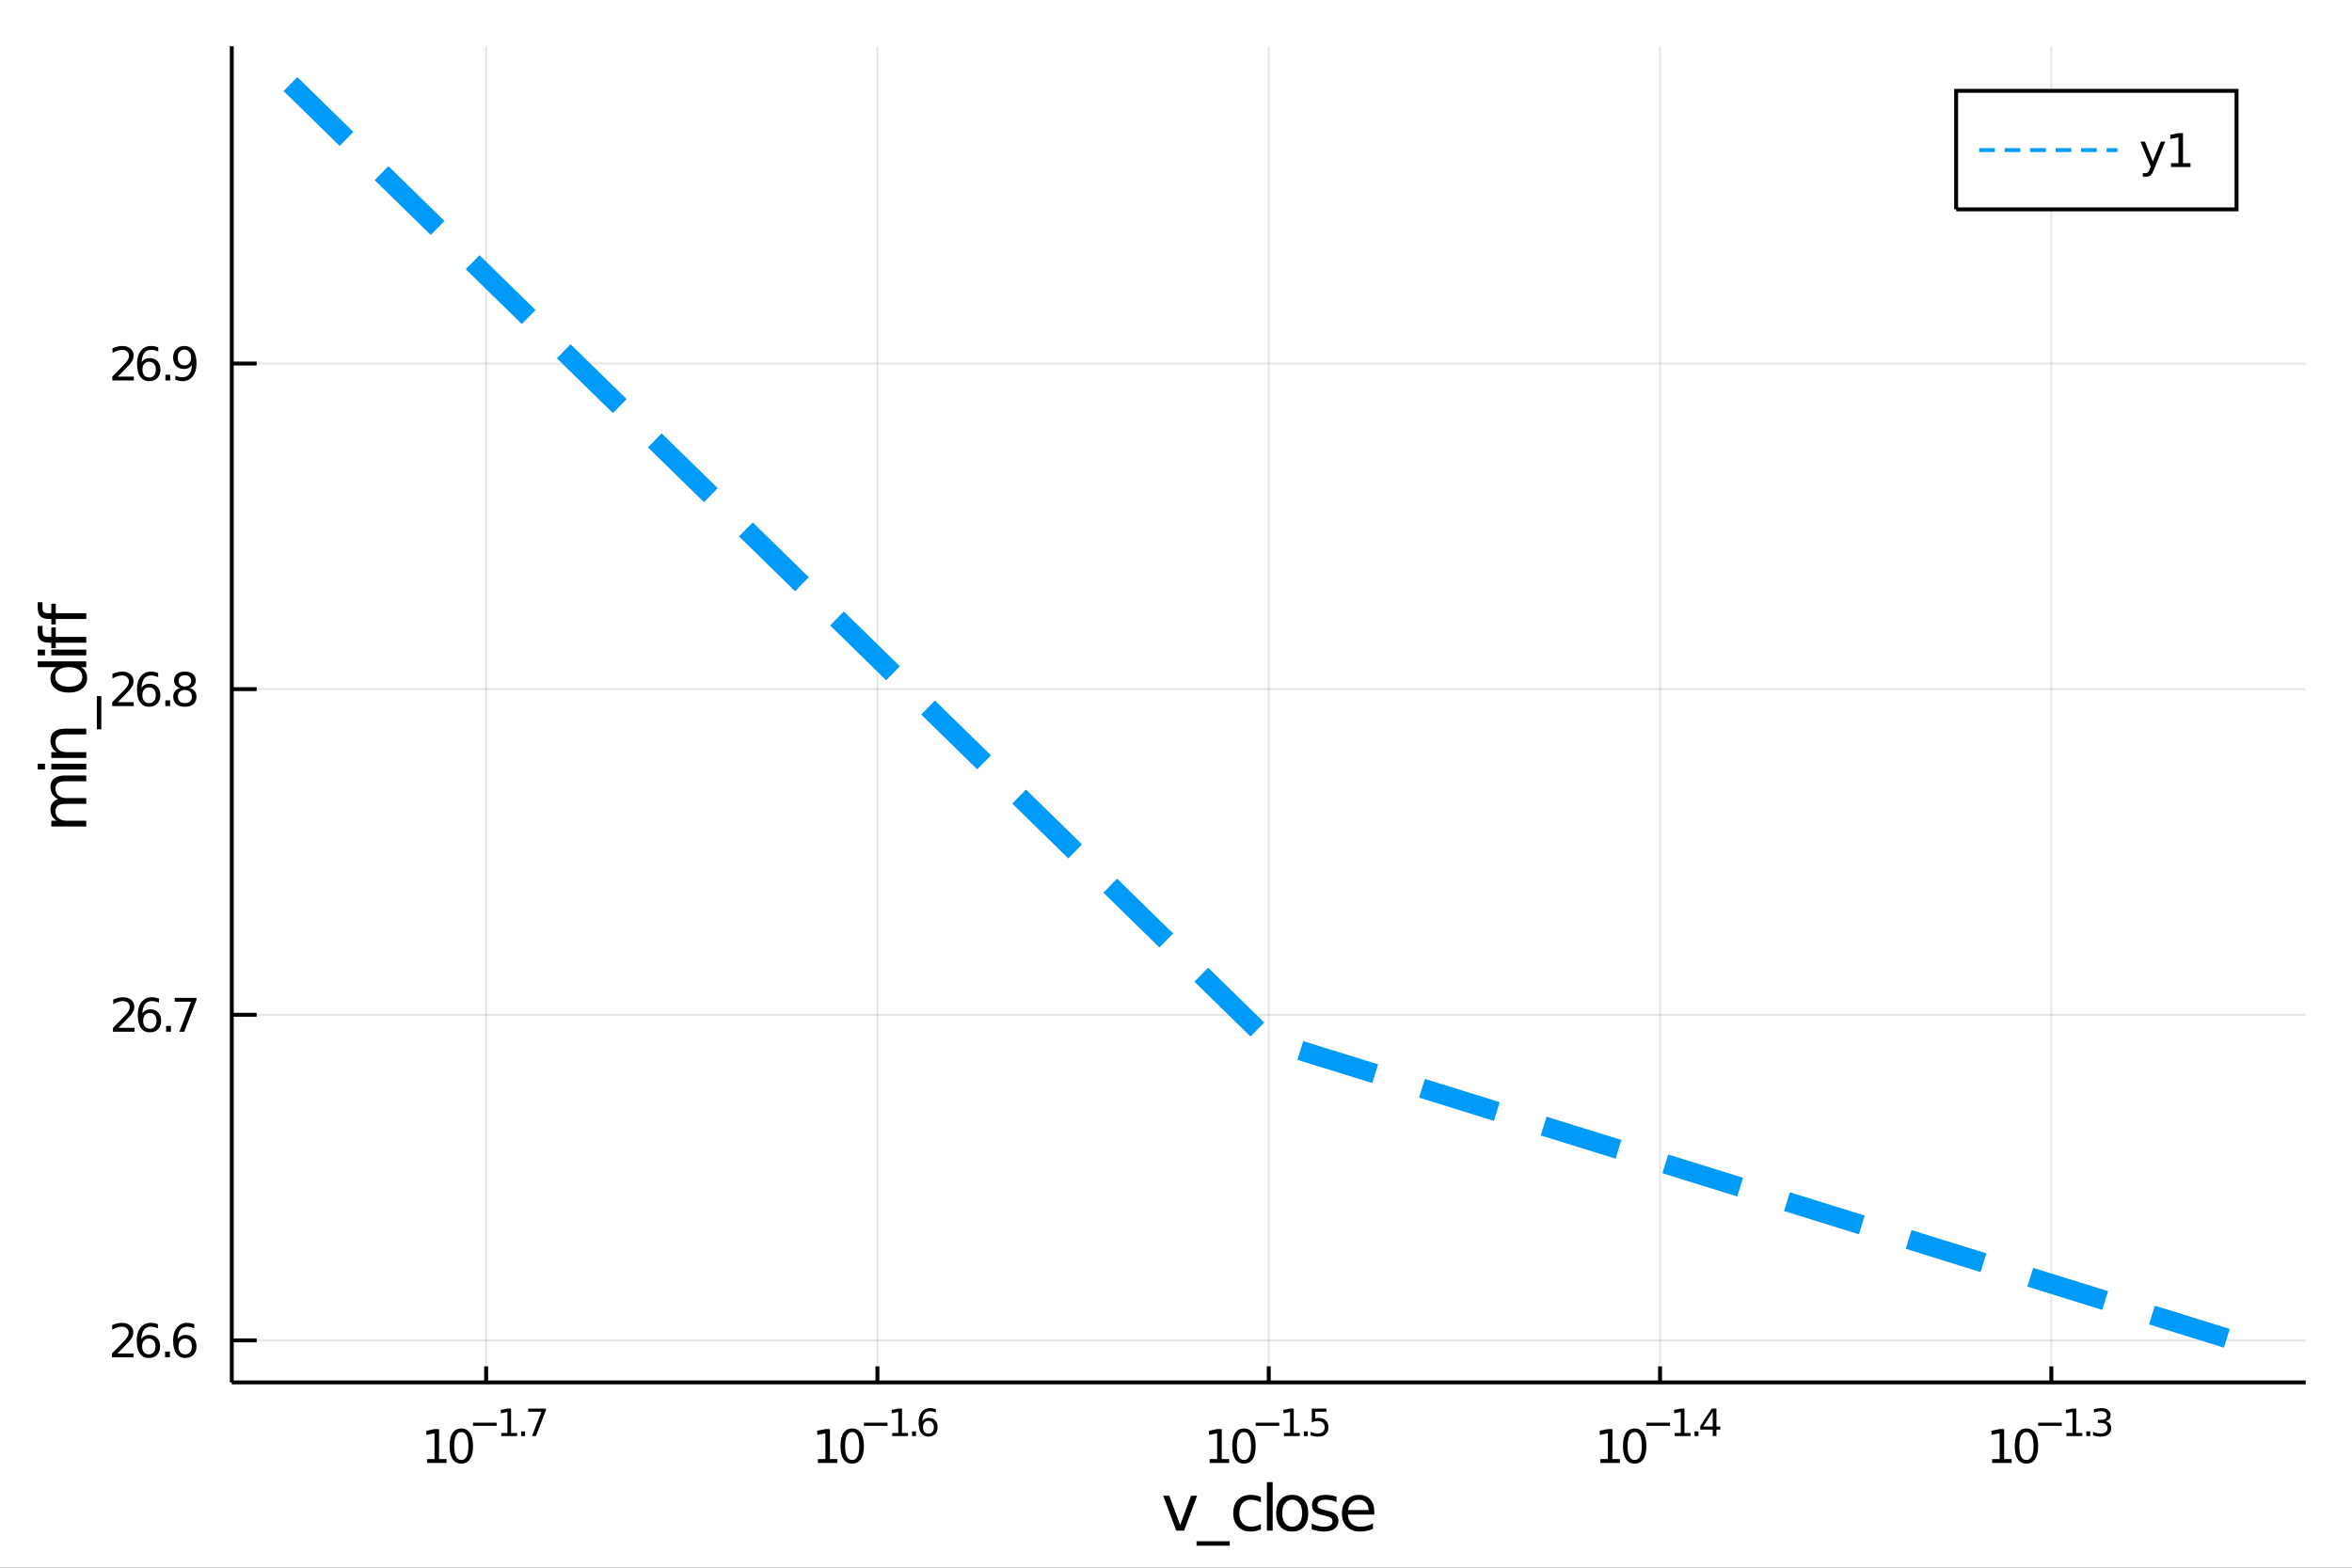 <?xml version="1.0" encoding="utf-8"?>
<svg xmlns="http://www.w3.org/2000/svg" xmlns:xlink="http://www.w3.org/1999/xlink" width="600" height="400" viewBox="0 0 2400 1600">
<rect x="0" y="0" width="2400" height="1600" fill="#333333" stroke="none"/>
<defs>
  <clipPath id="clip050">
    <rect x="0" y="0" width="2400" height="1600"/>
  </clipPath>
</defs>
<path clip-path="url(#clip050)" d="
M0 1600 L2400 1600 L2400 0 L0 0  Z
  " fill="#ffffff" fill-rule="evenodd" fill-opacity="1"/>
<defs>
  <clipPath id="clip051">
    <rect x="480" y="0" width="1681" height="1600"/>
  </clipPath>
</defs>
<path clip-path="url(#clip050)" d="
M236.51 1410.9 L2352.76 1410.9 L2352.76 47.244 L236.51 47.244  Z
  " fill="#ffffff" fill-rule="evenodd" fill-opacity="1"/>
<defs>
  <clipPath id="clip052">
    <rect x="236" y="47" width="2117" height="1365"/>
  </clipPath>
</defs>
<polyline clip-path="url(#clip052)" style="stroke:#000000; stroke-width:2; stroke-opacity:0.1; fill:none" points="
  496.049,1410.9 496.049,47.244 
  "/>
<polyline clip-path="url(#clip052)" style="stroke:#000000; stroke-width:2; stroke-opacity:0.1; fill:none" points="
  895.341,1410.9 895.341,47.244 
  "/>
<polyline clip-path="url(#clip052)" style="stroke:#000000; stroke-width:2; stroke-opacity:0.1; fill:none" points="
  1294.63,1410.9 1294.63,47.244 
  "/>
<polyline clip-path="url(#clip052)" style="stroke:#000000; stroke-width:2; stroke-opacity:0.1; fill:none" points="
  1693.92,1410.9 1693.92,47.244 
  "/>
<polyline clip-path="url(#clip052)" style="stroke:#000000; stroke-width:2; stroke-opacity:0.1; fill:none" points="
  2093.22,1410.9 2093.22,47.244 
  "/>
<polyline clip-path="url(#clip050)" style="stroke:#000000; stroke-width:4; stroke-opacity:1; fill:none" points="
  236.51,1410.9 2352.76,1410.9 
  "/>
<polyline clip-path="url(#clip050)" style="stroke:#000000; stroke-width:4; stroke-opacity:1; fill:none" points="
  496.049,1410.9 496.049,1394.53 
  "/>
<polyline clip-path="url(#clip050)" style="stroke:#000000; stroke-width:4; stroke-opacity:1; fill:none" points="
  895.341,1410.9 895.341,1394.53 
  "/>
<polyline clip-path="url(#clip050)" style="stroke:#000000; stroke-width:4; stroke-opacity:1; fill:none" points="
  1294.63,1410.9 1294.63,1394.53 
  "/>
<polyline clip-path="url(#clip050)" style="stroke:#000000; stroke-width:4; stroke-opacity:1; fill:none" points="
  1693.92,1410.9 1693.92,1394.53 
  "/>
<polyline clip-path="url(#clip050)" style="stroke:#000000; stroke-width:4; stroke-opacity:1; fill:none" points="
  2093.22,1410.9 2093.22,1394.53 
  "/>
<path clip-path="url(#clip050)" d="M 0 0 M435.741 1489.17 L443.38 1489.17 L443.38 1462.8 L435.07 1464.47 L435.07 1460.21 L443.334 1458.54 L448.01 1458.54 L448.01 1489.17 L455.649 1489.17 L455.649 1493.1 L435.741 1493.1 L435.741 1489.17 Z" fill="#000000" fill-rule="evenodd" fill-opacity="1" /><path clip-path="url(#clip050)" d="M 0 0 M470.718 1461.62 Q467.107 1461.62 465.278 1465.19 Q463.473 1468.73 463.473 1475.86 Q463.473 1482.97 465.278 1486.53 Q467.107 1490.07 470.718 1490.07 Q474.352 1490.07 476.158 1486.53 Q477.987 1482.97 477.987 1475.86 Q477.987 1468.73 476.158 1465.19 Q474.352 1461.62 470.718 1461.62 M470.718 1457.92 Q476.528 1457.92 479.584 1462.53 Q482.663 1467.11 482.663 1475.86 Q482.663 1484.59 479.584 1489.19 Q476.528 1493.78 470.718 1493.78 Q464.908 1493.78 461.829 1489.19 Q458.774 1484.59 458.774 1475.86 Q458.774 1467.11 461.829 1462.53 Q464.908 1457.92 470.718 1457.92 Z" fill="#000000" fill-rule="evenodd" fill-opacity="1" /><path clip-path="url(#clip050)" d="M 0 0 M482.663 1452.02 L506.774 1452.02 L506.774 1455.22 L482.663 1455.22 L482.663 1452.02 Z" fill="#000000" fill-rule="evenodd" fill-opacity="1" /><path clip-path="url(#clip050)" d="M 0 0 M511.551 1462.5 L517.758 1462.5 L517.758 1441.07 L511.006 1442.43 L511.006 1438.97 L517.72 1437.61 L521.519 1437.61 L521.519 1462.5 L527.726 1462.5 L527.726 1465.69 L511.551 1465.69 L511.551 1462.5 Z" fill="#000000" fill-rule="evenodd" fill-opacity="1" /><path clip-path="url(#clip050)" d="M 0 0 M531.845 1460.92 L535.813 1460.92 L535.813 1465.69 L531.845 1465.69 L531.845 1460.92 Z" fill="#000000" fill-rule="evenodd" fill-opacity="1" /><path clip-path="url(#clip050)" d="M 0 0 M538.973 1437.61 L557.028 1437.61 L557.028 1439.23 L546.835 1465.69 L542.866 1465.69 L552.458 1440.81 L538.973 1440.81 L538.973 1437.61 Z" fill="#000000" fill-rule="evenodd" fill-opacity="1" /><path clip-path="url(#clip050)" d="M 0 0 M834.601 1489.17 L842.239 1489.17 L842.239 1462.8 L833.929 1464.47 L833.929 1460.21 L842.193 1458.54 L846.869 1458.54 L846.869 1489.17 L854.508 1489.17 L854.508 1493.1 L834.601 1493.1 L834.601 1489.17 Z" fill="#000000" fill-rule="evenodd" fill-opacity="1" /><path clip-path="url(#clip050)" d="M 0 0 M869.577 1461.62 Q865.966 1461.62 864.138 1465.19 Q862.332 1468.73 862.332 1475.86 Q862.332 1482.97 864.138 1486.53 Q865.966 1490.07 869.577 1490.07 Q873.212 1490.07 875.017 1486.53 Q876.846 1482.97 876.846 1475.86 Q876.846 1468.73 875.017 1465.19 Q873.212 1461.62 869.577 1461.62 M869.577 1457.92 Q875.387 1457.92 878.443 1462.53 Q881.522 1467.11 881.522 1475.86 Q881.522 1484.59 878.443 1489.19 Q875.387 1493.78 869.577 1493.78 Q863.767 1493.78 860.688 1489.19 Q857.633 1484.59 857.633 1475.86 Q857.633 1467.11 860.688 1462.53 Q863.767 1457.92 869.577 1457.92 Z" fill="#000000" fill-rule="evenodd" fill-opacity="1" /><path clip-path="url(#clip050)" d="M 0 0 M881.522 1452.02 L905.633 1452.02 L905.633 1455.22 L881.522 1455.22 L881.522 1452.02 Z" fill="#000000" fill-rule="evenodd" fill-opacity="1" /><path clip-path="url(#clip050)" d="M 0 0 M910.41 1462.5 L916.617 1462.5 L916.617 1441.07 L909.865 1442.43 L909.865 1438.97 L916.579 1437.61 L920.379 1437.61 L920.379 1462.5 L926.585 1462.5 L926.585 1465.69 L910.41 1465.69 L910.41 1462.5 Z" fill="#000000" fill-rule="evenodd" fill-opacity="1" /><path clip-path="url(#clip050)" d="M 0 0 M930.704 1460.92 L934.672 1460.92 L934.672 1465.69 L930.704 1465.69 L930.704 1460.92 Z" fill="#000000" fill-rule="evenodd" fill-opacity="1" /><path clip-path="url(#clip050)" d="M 0 0 M947.387 1450.14 Q944.829 1450.14 943.324 1451.89 Q941.838 1453.64 941.838 1456.68 Q941.838 1459.71 943.324 1461.48 Q944.829 1463.23 947.387 1463.23 Q949.944 1463.23 951.43 1461.48 Q952.935 1459.71 952.935 1456.68 Q952.935 1453.64 951.43 1451.89 Q949.944 1450.14 947.387 1450.14 M954.928 1438.23 L954.928 1441.69 Q953.499 1441.02 952.032 1440.66 Q950.584 1440.3 949.154 1440.3 Q945.393 1440.3 943.399 1442.84 Q941.424 1445.38 941.142 1450.52 Q942.252 1448.88 943.926 1448.01 Q945.6 1447.13 947.612 1447.13 Q951.844 1447.13 954.289 1449.71 Q956.753 1452.26 956.753 1456.68 Q956.753 1461.01 954.195 1463.62 Q951.637 1466.24 947.387 1466.24 Q942.515 1466.24 939.939 1462.51 Q937.362 1458.77 937.362 1451.68 Q937.362 1445.02 940.522 1441.07 Q943.681 1437.11 949.004 1437.11 Q950.433 1437.11 951.882 1437.39 Q953.349 1437.67 954.928 1438.23 Z" fill="#000000" fill-rule="evenodd" fill-opacity="1" /><path clip-path="url(#clip050)" d="M 0 0 M1234.36 1489.17 L1242 1489.17 L1242 1462.8 L1233.69 1464.47 L1233.69 1460.21 L1241.96 1458.54 L1246.63 1458.54 L1246.63 1489.17 L1254.27 1489.17 L1254.27 1493.1 L1234.36 1493.1 L1234.36 1489.17 Z" fill="#000000" fill-rule="evenodd" fill-opacity="1" /><path clip-path="url(#clip050)" d="M 0 0 M1269.34 1461.62 Q1265.73 1461.62 1263.9 1465.19 Q1262.09 1468.73 1262.09 1475.86 Q1262.09 1482.97 1263.9 1486.53 Q1265.73 1490.07 1269.34 1490.07 Q1272.97 1490.07 1274.78 1486.53 Q1276.61 1482.97 1276.61 1475.86 Q1276.61 1468.73 1274.78 1465.19 Q1272.97 1461.62 1269.34 1461.62 M1269.34 1457.92 Q1275.15 1457.92 1278.2 1462.53 Q1281.28 1467.11 1281.28 1475.86 Q1281.28 1484.59 1278.2 1489.19 Q1275.15 1493.78 1269.34 1493.78 Q1263.53 1493.78 1260.45 1489.19 Q1257.39 1484.59 1257.39 1475.86 Q1257.39 1467.11 1260.45 1462.53 Q1263.53 1457.92 1269.34 1457.92 Z" fill="#000000" fill-rule="evenodd" fill-opacity="1" /><path clip-path="url(#clip050)" d="M 0 0 M1281.28 1452.02 L1305.4 1452.02 L1305.4 1455.22 L1281.28 1455.22 L1281.28 1452.02 Z" fill="#000000" fill-rule="evenodd" fill-opacity="1" /><path clip-path="url(#clip050)" d="M 0 0 M1310.17 1462.5 L1316.38 1462.5 L1316.38 1441.07 L1309.63 1442.43 L1309.63 1438.97 L1316.34 1437.61 L1320.14 1437.61 L1320.14 1462.5 L1326.35 1462.5 L1326.35 1465.69 L1310.17 1465.69 L1310.17 1462.5 Z" fill="#000000" fill-rule="evenodd" fill-opacity="1" /><path clip-path="url(#clip050)" d="M 0 0 M1330.47 1460.92 L1334.43 1460.92 L1334.43 1465.69 L1330.47 1465.69 L1330.47 1460.92 Z" fill="#000000" fill-rule="evenodd" fill-opacity="1" /><path clip-path="url(#clip050)" d="M 0 0 M1338.59 1437.61 L1353.51 1437.61 L1353.51 1440.81 L1342.07 1440.81 L1342.07 1447.69 Q1342.9 1447.41 1343.73 1447.28 Q1344.55 1447.13 1345.38 1447.13 Q1350.08 1447.13 1352.83 1449.71 Q1355.57 1452.28 1355.57 1456.68 Q1355.57 1461.22 1352.75 1463.74 Q1349.93 1466.24 1344.8 1466.24 Q1343.03 1466.24 1341.19 1465.94 Q1339.36 1465.64 1337.41 1465.04 L1337.41 1461.22 Q1339.1 1462.14 1340.9 1462.59 Q1342.71 1463.04 1344.72 1463.04 Q1347.98 1463.04 1349.88 1461.33 Q1351.78 1459.62 1351.78 1456.68 Q1351.78 1453.75 1349.88 1452.04 Q1347.98 1450.33 1344.72 1450.33 Q1343.2 1450.33 1341.68 1450.67 Q1340.17 1451 1338.59 1451.72 L1338.59 1437.61 Z" fill="#000000" fill-rule="evenodd" fill-opacity="1" /><path clip-path="url(#clip050)" d="M 0 0 M1633.05 1489.17 L1640.69 1489.17 L1640.69 1462.8 L1632.38 1464.47 L1632.38 1460.21 L1640.65 1458.54 L1645.32 1458.54 L1645.32 1489.17 L1652.96 1489.17 L1652.96 1493.1 L1633.05 1493.1 L1633.05 1489.17 Z" fill="#000000" fill-rule="evenodd" fill-opacity="1" /><path clip-path="url(#clip050)" d="M 0 0 M1668.03 1461.62 Q1664.42 1461.62 1662.59 1465.19 Q1660.78 1468.73 1660.78 1475.86 Q1660.78 1482.97 1662.59 1486.53 Q1664.42 1490.07 1668.03 1490.07 Q1671.66 1490.07 1673.47 1486.53 Q1675.3 1482.97 1675.3 1475.86 Q1675.3 1468.73 1673.47 1465.19 Q1671.66 1461.62 1668.03 1461.62 M1668.03 1457.92 Q1673.84 1457.92 1676.89 1462.53 Q1679.97 1467.11 1679.97 1475.86 Q1679.97 1484.59 1676.89 1489.19 Q1673.84 1493.78 1668.03 1493.78 Q1662.22 1493.78 1659.14 1489.19 Q1656.08 1484.59 1656.08 1475.86 Q1656.08 1467.11 1659.14 1462.53 Q1662.22 1457.92 1668.03 1457.92 Z" fill="#000000" fill-rule="evenodd" fill-opacity="1" /><path clip-path="url(#clip050)" d="M 0 0 M1679.97 1452.02 L1704.09 1452.02 L1704.09 1455.22 L1679.97 1455.22 L1679.97 1452.02 Z" fill="#000000" fill-rule="evenodd" fill-opacity="1" /><path clip-path="url(#clip050)" d="M 0 0 M1708.86 1462.5 L1715.07 1462.5 L1715.07 1441.07 L1708.32 1442.43 L1708.32 1438.97 L1715.03 1437.61 L1718.83 1437.61 L1718.83 1462.5 L1725.04 1462.5 L1725.04 1465.69 L1708.86 1465.69 L1708.86 1462.5 Z" fill="#000000" fill-rule="evenodd" fill-opacity="1" /><path clip-path="url(#clip050)" d="M 0 0 M1729.16 1460.92 L1733.12 1460.92 L1733.12 1465.69 L1729.16 1465.69 L1729.16 1460.92 Z" fill="#000000" fill-rule="evenodd" fill-opacity="1" /><path clip-path="url(#clip050)" d="M 0 0 M1747.68 1440.92 L1738.09 1455.91 L1747.68 1455.91 L1747.68 1440.92 M1746.68 1437.61 L1751.46 1437.61 L1751.46 1455.91 L1755.47 1455.91 L1755.47 1459.07 L1751.46 1459.07 L1751.46 1465.69 L1747.68 1465.69 L1747.68 1459.07 L1735.01 1459.07 L1735.01 1455.41 L1746.68 1437.61 Z" fill="#000000" fill-rule="evenodd" fill-opacity="1" /><path clip-path="url(#clip050)" d="M 0 0 M2032.8 1489.17 L2040.44 1489.17 L2040.44 1462.8 L2032.13 1464.47 L2032.13 1460.21 L2040.4 1458.54 L2045.07 1458.54 L2045.07 1489.17 L2052.71 1489.17 L2052.71 1493.1 L2032.8 1493.1 L2032.8 1489.17 Z" fill="#000000" fill-rule="evenodd" fill-opacity="1" /><path clip-path="url(#clip050)" d="M 0 0 M2067.78 1461.62 Q2064.17 1461.62 2062.34 1465.19 Q2060.54 1468.73 2060.54 1475.86 Q2060.54 1482.97 2062.34 1486.53 Q2064.17 1490.07 2067.78 1490.07 Q2071.42 1490.07 2073.22 1486.53 Q2075.05 1482.97 2075.05 1475.86 Q2075.05 1468.73 2073.22 1465.19 Q2071.42 1461.62 2067.78 1461.62 M2067.78 1457.92 Q2073.59 1457.92 2076.65 1462.53 Q2079.73 1467.11 2079.73 1475.86 Q2079.73 1484.59 2076.65 1489.19 Q2073.59 1493.78 2067.78 1493.78 Q2061.97 1493.78 2058.89 1489.19 Q2055.84 1484.59 2055.84 1475.86 Q2055.84 1467.11 2058.89 1462.53 Q2061.97 1457.92 2067.78 1457.92 Z" fill="#000000" fill-rule="evenodd" fill-opacity="1" /><path clip-path="url(#clip050)" d="M 0 0 M2079.73 1452.02 L2103.84 1452.02 L2103.84 1455.22 L2079.73 1455.22 L2079.73 1452.02 Z" fill="#000000" fill-rule="evenodd" fill-opacity="1" /><path clip-path="url(#clip050)" d="M 0 0 M2108.61 1462.5 L2114.82 1462.5 L2114.82 1441.07 L2108.07 1442.43 L2108.07 1438.97 L2114.78 1437.61 L2118.58 1437.61 L2118.58 1462.5 L2124.79 1462.5 L2124.79 1465.69 L2108.61 1465.69 L2108.61 1462.5 Z" fill="#000000" fill-rule="evenodd" fill-opacity="1" /><path clip-path="url(#clip050)" d="M 0 0 M2128.91 1460.92 L2132.88 1460.92 L2132.88 1465.69 L2128.91 1465.69 L2128.91 1460.92 Z" fill="#000000" fill-rule="evenodd" fill-opacity="1" /><path clip-path="url(#clip050)" d="M 0 0 M2148.51 1450.55 Q2151.23 1451.14 2152.76 1452.98 Q2154.3 1454.82 2154.3 1457.53 Q2154.3 1461.69 2151.44 1463.96 Q2148.58 1466.24 2143.32 1466.24 Q2141.55 1466.24 2139.67 1465.88 Q2137.8 1465.54 2135.81 1464.85 L2135.81 1461.18 Q2137.39 1462.1 2139.27 1462.57 Q2141.15 1463.04 2143.2 1463.04 Q2146.78 1463.04 2148.64 1461.63 Q2150.52 1460.22 2150.52 1457.53 Q2150.52 1455.05 2148.77 1453.66 Q2147.04 1452.25 2143.94 1452.25 L2140.66 1452.25 L2140.66 1449.12 L2144.09 1449.12 Q2146.89 1449.12 2148.37 1448.01 Q2149.86 1446.89 2149.86 1444.78 Q2149.86 1442.62 2148.32 1441.47 Q2146.79 1440.3 2143.94 1440.3 Q2142.37 1440.3 2140.59 1440.64 Q2138.8 1440.98 2136.66 1441.69 L2136.66 1438.31 Q2138.82 1437.71 2140.7 1437.41 Q2142.6 1437.11 2144.27 1437.11 Q2148.6 1437.11 2151.12 1439.08 Q2153.64 1441.04 2153.64 1444.38 Q2153.64 1446.72 2152.31 1448.33 Q2150.97 1449.93 2148.51 1450.55 Z" fill="#000000" fill-rule="evenodd" fill-opacity="1" /><path clip-path="url(#clip050)" d="M 0 0 M1186.91 1526.54 L1193.12 1526.54 L1204.26 1556.46 L1215.4 1526.54 L1221.6 1526.54 L1208.23 1562.19 L1200.28 1562.19 L1186.91 1526.54 Z" fill="#000000" fill-rule="evenodd" fill-opacity="1" /><path clip-path="url(#clip050)" d="M 0 0 M1254.83 1573.01 L1254.83 1577.56 L1220.97 1577.56 L1220.97 1573.01 L1254.83 1573.01 Z" fill="#000000" fill-rule="evenodd" fill-opacity="1" /><path clip-path="url(#clip050)" d="M 0 0 M1286.63 1527.91 L1286.63 1533.38 Q1284.15 1532.01 1281.63 1531.34 Q1279.15 1530.64 1276.6 1530.64 Q1270.9 1530.64 1267.75 1534.27 Q1264.6 1537.87 1264.6 1544.39 Q1264.6 1550.92 1267.75 1554.55 Q1270.9 1558.14 1276.6 1558.14 Q1279.15 1558.14 1281.63 1557.47 Q1284.15 1556.77 1286.63 1555.41 L1286.63 1560.82 Q1284.18 1561.96 1281.54 1562.54 Q1278.93 1563.11 1275.97 1563.11 Q1267.91 1563.11 1263.17 1558.05 Q1258.43 1552.99 1258.43 1544.39 Q1258.43 1535.67 1263.2 1530.68 Q1268.01 1525.68 1276.35 1525.68 Q1279.05 1525.68 1281.63 1526.25 Q1284.21 1526.79 1286.63 1527.91 Z" fill="#000000" fill-rule="evenodd" fill-opacity="1" /><path clip-path="url(#clip050)" d="M 0 0 M1292.77 1512.66 L1298.63 1512.66 L1298.63 1562.19 L1292.77 1562.19 L1292.77 1512.66 Z" fill="#000000" fill-rule="evenodd" fill-opacity="1" /><path clip-path="url(#clip050)" d="M 0 0 M1318.58 1530.64 Q1313.87 1530.64 1311.14 1534.34 Q1308.4 1538 1308.4 1544.39 Q1308.4 1550.79 1311.1 1554.48 Q1313.84 1558.14 1318.58 1558.14 Q1323.26 1558.14 1326 1554.45 Q1328.74 1550.76 1328.74 1544.39 Q1328.74 1538.06 1326 1534.37 Q1323.26 1530.64 1318.58 1530.64 M1318.58 1525.68 Q1326.22 1525.68 1330.58 1530.64 Q1334.94 1535.61 1334.94 1544.39 Q1334.94 1553.15 1330.58 1558.14 Q1326.22 1563.11 1318.58 1563.11 Q1310.91 1563.11 1306.55 1558.14 Q1302.22 1553.15 1302.22 1544.39 Q1302.22 1535.61 1306.55 1530.64 Q1310.91 1525.68 1318.58 1525.68 Z" fill="#000000" fill-rule="evenodd" fill-opacity="1" /><path clip-path="url(#clip050)" d="M 0 0 M1363.81 1527.59 L1363.81 1533.13 Q1361.33 1531.85 1358.66 1531.22 Q1355.98 1530.58 1353.12 1530.58 Q1348.76 1530.58 1346.56 1531.92 Q1344.4 1533.25 1344.4 1535.93 Q1344.4 1537.96 1345.96 1539.14 Q1347.52 1540.29 1352.23 1541.34 L1354.23 1541.78 Q1360.47 1543.12 1363.08 1545.57 Q1365.72 1547.99 1365.72 1552.35 Q1365.72 1557.32 1361.78 1560.21 Q1357.86 1563.11 1350.99 1563.11 Q1348.12 1563.11 1345 1562.54 Q1341.91 1561.99 1338.48 1560.88 L1338.48 1554.83 Q1341.72 1556.52 1344.87 1557.38 Q1348.03 1558.21 1351.11 1558.21 Q1355.25 1558.21 1357.48 1556.81 Q1359.71 1555.37 1359.71 1552.8 Q1359.71 1550.41 1358.08 1549.14 Q1356.49 1547.86 1351.05 1546.68 L1349.01 1546.21 Q1343.57 1545.06 1341.15 1542.71 Q1338.73 1540.32 1338.73 1536.18 Q1338.73 1531.15 1342.3 1528.42 Q1345.86 1525.68 1352.42 1525.68 Q1355.66 1525.68 1358.53 1526.16 Q1361.39 1526.63 1363.81 1527.59 Z" fill="#000000" fill-rule="evenodd" fill-opacity="1" /><path clip-path="url(#clip050)" d="M 0 0 M1402.36 1542.9 L1402.36 1545.76 L1375.43 1545.76 Q1375.81 1551.81 1379.06 1554.99 Q1382.34 1558.14 1388.16 1558.14 Q1391.53 1558.14 1394.69 1557.32 Q1397.87 1556.49 1400.99 1554.83 L1400.99 1560.37 Q1397.84 1561.71 1394.53 1562.41 Q1391.22 1563.11 1387.81 1563.11 Q1379.28 1563.11 1374.28 1558.14 Q1369.32 1553.18 1369.32 1544.71 Q1369.32 1535.96 1374.03 1530.83 Q1378.77 1525.68 1386.79 1525.68 Q1393.99 1525.68 1398.16 1530.33 Q1402.36 1534.94 1402.36 1542.9 M1396.5 1541.18 Q1396.44 1536.37 1393.79 1533.51 Q1391.18 1530.64 1386.86 1530.64 Q1381.95 1530.64 1378.99 1533.41 Q1376.07 1536.18 1375.62 1541.21 L1396.5 1541.18 Z" fill="#000000" fill-rule="evenodd" fill-opacity="1" /><polyline clip-path="url(#clip052)" style="stroke:#000000; stroke-width:2; stroke-opacity:0.1; fill:none" points="
  236.51,1368.01 2352.76,1368.01 
  "/>
<polyline clip-path="url(#clip052)" style="stroke:#000000; stroke-width:2; stroke-opacity:0.1; fill:none" points="
  236.51,1035.69 2352.76,1035.69 
  "/>
<polyline clip-path="url(#clip052)" style="stroke:#000000; stroke-width:2; stroke-opacity:0.1; fill:none" points="
  236.51,703.358 2352.76,703.358 
  "/>
<polyline clip-path="url(#clip052)" style="stroke:#000000; stroke-width:2; stroke-opacity:0.1; fill:none" points="
  236.51,371.031 2352.76,371.031 
  "/>
<polyline clip-path="url(#clip050)" style="stroke:#000000; stroke-width:4; stroke-opacity:1; fill:none" points="
  236.51,1410.9 236.51,47.244 
  "/>
<polyline clip-path="url(#clip050)" style="stroke:#000000; stroke-width:4; stroke-opacity:1; fill:none" points="
  236.51,1368.01 261.905,1368.01 
  "/>
<polyline clip-path="url(#clip050)" style="stroke:#000000; stroke-width:4; stroke-opacity:1; fill:none" points="
  236.51,1035.69 261.905,1035.69 
  "/>
<polyline clip-path="url(#clip050)" style="stroke:#000000; stroke-width:4; stroke-opacity:1; fill:none" points="
  236.51,703.358 261.905,703.358 
  "/>
<polyline clip-path="url(#clip050)" style="stroke:#000000; stroke-width:4; stroke-opacity:1; fill:none" points="
  236.51,371.031 261.905,371.031 
  "/>
<path clip-path="url(#clip050)" d="M 0 0 M119.885 1381.36 L136.204 1381.36 L136.204 1385.29 L114.26 1385.29 L114.26 1381.36 Q116.922 1378.6 121.505 1373.97 Q126.112 1369.32 127.292 1367.98 Q129.538 1365.45 130.417 1363.72 Q131.32 1361.96 131.32 1360.27 Q131.32 1357.52 129.376 1355.78 Q127.455 1354.04 124.353 1354.04 Q122.154 1354.04 119.7 1354.81 Q117.269 1355.57 114.492 1357.12 L114.492 1352.4 Q117.316 1351.27 119.769 1350.69 Q122.223 1350.11 124.26 1350.11 Q129.63 1350.11 132.825 1352.79 Q136.019 1355.48 136.019 1359.97 Q136.019 1362.1 135.209 1364.02 Q134.422 1365.92 132.316 1368.51 Q131.737 1369.18 128.635 1372.4 Q125.533 1375.59 119.885 1381.36 Z" fill="#000000" fill-rule="evenodd" fill-opacity="1" /><path clip-path="url(#clip050)" d="M 0 0 M151.853 1366.15 Q148.704 1366.15 146.853 1368.3 Q145.024 1370.45 145.024 1374.2 Q145.024 1377.93 146.853 1380.11 Q148.704 1382.26 151.853 1382.26 Q155.001 1382.26 156.829 1380.11 Q158.681 1377.93 158.681 1374.2 Q158.681 1370.45 156.829 1368.3 Q155.001 1366.15 151.853 1366.15 M161.135 1351.5 L161.135 1355.76 Q159.376 1354.92 157.57 1354.48 Q155.788 1354.04 154.028 1354.04 Q149.399 1354.04 146.945 1357.17 Q144.515 1360.29 144.167 1366.61 Q145.533 1364.6 147.593 1363.53 Q149.653 1362.45 152.13 1362.45 Q157.339 1362.45 160.348 1365.62 Q163.38 1368.77 163.38 1374.2 Q163.38 1379.53 160.232 1382.75 Q157.084 1385.96 151.853 1385.96 Q145.857 1385.96 142.686 1381.38 Q139.515 1376.77 139.515 1368.05 Q139.515 1359.85 143.404 1354.99 Q147.292 1350.11 153.843 1350.11 Q155.603 1350.11 157.385 1350.45 Q159.19 1350.8 161.135 1351.5 Z" fill="#000000" fill-rule="evenodd" fill-opacity="1" /><path clip-path="url(#clip050)" d="M 0 0 M168.45 1379.41 L173.334 1379.41 L173.334 1385.29 L168.45 1385.29 L168.45 1379.41 Z" fill="#000000" fill-rule="evenodd" fill-opacity="1" /><path clip-path="url(#clip050)" d="M 0 0 M188.982 1366.15 Q185.834 1366.15 183.982 1368.3 Q182.153 1370.45 182.153 1374.2 Q182.153 1377.93 183.982 1380.11 Q185.834 1382.26 188.982 1382.26 Q192.13 1382.26 193.959 1380.11 Q195.811 1377.93 195.811 1374.2 Q195.811 1370.45 193.959 1368.3 Q192.13 1366.15 188.982 1366.15 M198.264 1351.5 L198.264 1355.76 Q196.505 1354.92 194.7 1354.48 Q192.917 1354.04 191.158 1354.04 Q186.528 1354.04 184.075 1357.17 Q181.644 1360.29 181.297 1366.61 Q182.663 1364.6 184.723 1363.53 Q186.783 1362.45 189.26 1362.45 Q194.468 1362.45 197.477 1365.62 Q200.51 1368.77 200.51 1374.2 Q200.51 1379.53 197.362 1382.75 Q194.213 1385.96 188.982 1385.96 Q182.987 1385.96 179.815 1381.38 Q176.644 1376.77 176.644 1368.05 Q176.644 1359.85 180.533 1354.99 Q184.422 1350.11 190.973 1350.11 Q192.732 1350.11 194.514 1350.45 Q196.32 1350.8 198.264 1351.5 Z" fill="#000000" fill-rule="evenodd" fill-opacity="1" /><path clip-path="url(#clip050)" d="M 0 0 M120.95 1049.03 L137.269 1049.03 L137.269 1052.97 L115.325 1052.97 L115.325 1049.03 Q117.987 1046.28 122.57 1041.65 Q127.177 1036.99 128.357 1035.65 Q130.603 1033.13 131.482 1031.39 Q132.385 1029.63 132.385 1027.94 Q132.385 1025.19 130.441 1023.45 Q128.519 1021.72 125.418 1021.72 Q123.218 1021.72 120.765 1022.48 Q118.334 1023.24 115.556 1024.79 L115.556 1020.07 Q118.381 1018.94 120.834 1018.36 Q123.288 1017.78 125.325 1017.78 Q130.695 1017.78 133.89 1020.47 Q137.084 1023.15 137.084 1027.64 Q137.084 1029.77 136.274 1031.69 Q135.487 1033.59 133.38 1036.18 Q132.802 1036.85 129.7 1040.07 Q126.598 1043.27 120.95 1049.03 Z" fill="#000000" fill-rule="evenodd" fill-opacity="1" /><path clip-path="url(#clip050)" d="M 0 0 M152.917 1033.82 Q149.769 1033.82 147.917 1035.97 Q146.089 1038.13 146.089 1041.88 Q146.089 1045.6 147.917 1047.78 Q149.769 1049.93 152.917 1049.93 Q156.065 1049.93 157.894 1047.78 Q159.746 1045.6 159.746 1041.88 Q159.746 1038.13 157.894 1035.97 Q156.065 1033.82 152.917 1033.82 M162.2 1019.17 L162.2 1023.43 Q160.44 1022.6 158.635 1022.16 Q156.853 1021.72 155.093 1021.72 Q150.464 1021.72 148.01 1024.84 Q145.579 1027.97 145.232 1034.29 Q146.598 1032.27 148.658 1031.21 Q150.718 1030.12 153.195 1030.12 Q158.403 1030.12 161.413 1033.29 Q164.445 1036.44 164.445 1041.88 Q164.445 1047.2 161.297 1050.42 Q158.149 1053.64 152.917 1053.64 Q146.922 1053.64 143.751 1049.05 Q140.579 1044.45 140.579 1035.72 Q140.579 1027.53 144.468 1022.66 Q148.357 1017.78 154.908 1017.78 Q156.667 1017.78 158.45 1018.13 Q160.255 1018.47 162.2 1019.17 Z" fill="#000000" fill-rule="evenodd" fill-opacity="1" /><path clip-path="url(#clip050)" d="M 0 0 M169.514 1047.09 L174.399 1047.09 L174.399 1052.97 L169.514 1052.97 L169.514 1047.09 Z" fill="#000000" fill-rule="evenodd" fill-opacity="1" /><path clip-path="url(#clip050)" d="M 0 0 M178.288 1018.41 L200.51 1018.41 L200.51 1020.4 L187.963 1052.97 L183.079 1052.97 L194.885 1022.34 L178.288 1022.34 L178.288 1018.41 Z" fill="#000000" fill-rule="evenodd" fill-opacity="1" /><path clip-path="url(#clip050)" d="M 0 0 M120.14 716.703 L136.459 716.703 L136.459 720.638 L114.515 720.638 L114.515 716.703 Q117.177 713.949 121.76 709.319 Q126.367 704.666 127.547 703.324 Q129.792 700.8 130.672 699.064 Q131.575 697.305 131.575 695.615 Q131.575 692.861 129.63 691.125 Q127.709 689.388 124.607 689.388 Q122.408 689.388 119.955 690.152 Q117.524 690.916 114.746 692.467 L114.746 687.745 Q117.57 686.611 120.024 686.032 Q122.478 685.453 124.515 685.453 Q129.885 685.453 133.08 688.138 Q136.274 690.824 136.274 695.314 Q136.274 697.444 135.464 699.365 Q134.677 701.263 132.57 703.856 Q131.992 704.527 128.89 707.745 Q125.788 710.939 120.14 716.703 Z" fill="#000000" fill-rule="evenodd" fill-opacity="1" /><path clip-path="url(#clip050)" d="M 0 0 M152.107 701.495 Q148.959 701.495 147.107 703.648 Q145.279 705.8 145.279 709.55 Q145.279 713.277 147.107 715.453 Q148.959 717.606 152.107 717.606 Q155.255 717.606 157.084 715.453 Q158.936 713.277 158.936 709.55 Q158.936 705.8 157.084 703.648 Q155.255 701.495 152.107 701.495 M161.39 686.842 L161.39 691.101 Q159.63 690.268 157.825 689.828 Q156.042 689.388 154.283 689.388 Q149.653 689.388 147.2 692.513 Q144.769 695.638 144.422 701.958 Q145.788 699.944 147.848 698.879 Q149.908 697.791 152.385 697.791 Q157.593 697.791 160.603 700.962 Q163.635 704.111 163.635 709.55 Q163.635 714.874 160.487 718.092 Q157.339 721.31 152.107 721.31 Q146.112 721.31 142.941 716.726 Q139.769 712.12 139.769 703.393 Q139.769 695.199 143.658 690.338 Q147.547 685.453 154.098 685.453 Q155.857 685.453 157.64 685.801 Q159.445 686.148 161.39 686.842 Z" fill="#000000" fill-rule="evenodd" fill-opacity="1" /><path clip-path="url(#clip050)" d="M 0 0 M168.704 714.759 L173.589 714.759 L173.589 720.638 L168.704 720.638 L168.704 714.759 Z" fill="#000000" fill-rule="evenodd" fill-opacity="1" /><path clip-path="url(#clip050)" d="M 0 0 M188.658 704.226 Q185.325 704.226 183.403 706.009 Q181.505 707.791 181.505 710.916 Q181.505 714.041 183.403 715.824 Q185.325 717.606 188.658 717.606 Q191.991 717.606 193.913 715.824 Q195.834 714.018 195.834 710.916 Q195.834 707.791 193.913 706.009 Q192.014 704.226 188.658 704.226 M183.982 702.236 Q180.973 701.495 179.283 699.435 Q177.616 697.375 177.616 694.412 Q177.616 690.268 180.556 687.861 Q183.519 685.453 188.658 685.453 Q193.82 685.453 196.76 687.861 Q199.7 690.268 199.7 694.412 Q199.7 697.375 198.01 699.435 Q196.343 701.495 193.357 702.236 Q196.737 703.023 198.612 705.314 Q200.51 707.606 200.51 710.916 Q200.51 715.939 197.431 718.624 Q194.375 721.31 188.658 721.31 Q182.94 721.31 179.862 718.624 Q176.806 715.939 176.806 710.916 Q176.806 707.606 178.704 705.314 Q180.602 703.023 183.982 702.236 M182.269 694.851 Q182.269 697.537 183.936 699.041 Q185.626 700.546 188.658 700.546 Q191.667 700.546 193.357 699.041 Q195.07 697.537 195.07 694.851 Q195.07 692.166 193.357 690.662 Q191.667 689.157 188.658 689.157 Q185.626 689.157 183.936 690.662 Q182.269 692.166 182.269 694.851 Z" fill="#000000" fill-rule="evenodd" fill-opacity="1" /><path clip-path="url(#clip050)" d="M 0 0 M120.232 384.376 L136.552 384.376 L136.552 388.311 L114.607 388.311 L114.607 384.376 Q117.269 381.621 121.853 376.992 Q126.459 372.339 127.64 370.996 Q129.885 368.473 130.765 366.737 Q131.667 364.978 131.667 363.288 Q131.667 360.533 129.723 358.797 Q127.802 357.061 124.7 357.061 Q122.501 357.061 120.047 357.825 Q117.617 358.589 114.839 360.14 L114.839 355.418 Q117.663 354.284 120.117 353.705 Q122.57 353.126 124.607 353.126 Q129.978 353.126 133.172 355.811 Q136.367 358.496 136.367 362.987 Q136.367 365.117 135.556 367.038 Q134.769 368.936 132.663 371.529 Q132.084 372.2 128.982 375.418 Q125.88 378.612 120.232 384.376 Z" fill="#000000" fill-rule="evenodd" fill-opacity="1" /><path clip-path="url(#clip050)" d="M 0 0 M152.2 369.168 Q149.052 369.168 147.2 371.32 Q145.371 373.473 145.371 377.223 Q145.371 380.95 147.2 383.126 Q149.052 385.279 152.2 385.279 Q155.348 385.279 157.177 383.126 Q159.028 380.95 159.028 377.223 Q159.028 373.473 157.177 371.32 Q155.348 369.168 152.2 369.168 M161.482 354.515 L161.482 358.774 Q159.723 357.941 157.917 357.501 Q156.135 357.061 154.376 357.061 Q149.746 357.061 147.292 360.186 Q144.862 363.311 144.515 369.631 Q145.88 367.617 147.941 366.552 Q150.001 365.464 152.478 365.464 Q157.686 365.464 160.695 368.635 Q163.727 371.783 163.727 377.223 Q163.727 382.547 160.579 385.765 Q157.431 388.982 152.2 388.982 Q146.204 388.982 143.033 384.399 Q139.862 379.793 139.862 371.066 Q139.862 362.871 143.751 358.01 Q147.64 353.126 154.19 353.126 Q155.95 353.126 157.732 353.473 Q159.538 353.821 161.482 354.515 Z" fill="#000000" fill-rule="evenodd" fill-opacity="1" /><path clip-path="url(#clip050)" d="M 0 0 M168.797 382.432 L173.681 382.432 L173.681 388.311 L168.797 388.311 L168.797 382.432 Z" fill="#000000" fill-rule="evenodd" fill-opacity="1" /><path clip-path="url(#clip050)" d="M 0 0 M178.889 387.594 L178.889 383.334 Q180.649 384.168 182.454 384.607 Q184.26 385.047 185.996 385.047 Q190.625 385.047 193.056 381.945 Q195.51 378.82 195.857 372.478 Q194.514 374.469 192.454 375.533 Q190.394 376.598 187.894 376.598 Q182.709 376.598 179.676 373.473 Q176.667 370.325 176.667 364.885 Q176.667 359.561 179.815 356.344 Q182.963 353.126 188.195 353.126 Q194.19 353.126 197.338 357.733 Q200.51 362.316 200.51 371.066 Q200.51 379.237 196.621 384.121 Q192.755 388.982 186.204 388.982 Q184.445 388.982 182.639 388.635 Q180.834 388.288 178.889 387.594 M188.195 372.941 Q191.343 372.941 193.172 370.788 Q195.024 368.635 195.024 364.885 Q195.024 361.158 193.172 359.006 Q191.343 356.83 188.195 356.83 Q185.047 356.83 183.195 359.006 Q181.366 361.158 181.366 364.885 Q181.366 368.635 183.195 370.788 Q185.047 372.941 188.195 372.941 Z" fill="#000000" fill-rule="evenodd" fill-opacity="1" /><path clip-path="url(#clip050)" d="M 0 0 M59.199 815.533 Q55.253 813.336 53.375 810.281 Q51.497 807.225 51.497 803.088 Q51.497 797.518 55.412 794.494 Q59.295 791.47 66.488 791.47 L88.004 791.47 L88.004 797.358 L66.679 797.358 Q61.555 797.358 59.072 799.173 Q56.589 800.987 56.589 804.711 Q56.589 809.262 59.613 811.904 Q62.637 814.546 67.857 814.546 L88.004 814.546 L88.004 820.434 L66.679 820.434 Q61.523 820.434 59.072 822.248 Q56.589 824.063 56.589 827.85 Q56.589 832.338 59.645 834.98 Q62.669 837.622 67.857 837.622 L88.004 837.622 L88.004 843.51 L52.356 843.51 L52.356 837.622 L57.894 837.622 Q54.616 835.616 53.056 832.815 Q51.497 830.015 51.497 826.163 Q51.497 822.28 53.47 819.575 Q55.444 816.838 59.199 815.533 Z" fill="#000000" fill-rule="evenodd" fill-opacity="1" /><path clip-path="url(#clip050)" d="M 0 0 M52.356 785.327 L52.356 779.471 L88.004 779.471 L88.004 785.327 L52.356 785.327 M38.479 785.327 L38.479 779.471 L45.895 779.471 L45.895 785.327 L38.479 785.327 Z" fill="#000000" fill-rule="evenodd" fill-opacity="1" /><path clip-path="url(#clip050)" d="M 0 0 M66.488 743.696 L88.004 743.696 L88.004 749.552 L66.679 749.552 Q61.618 749.552 59.104 751.525 Q56.589 753.499 56.589 757.446 Q56.589 762.188 59.613 764.925 Q62.637 767.662 67.857 767.662 L88.004 767.662 L88.004 773.551 L52.356 773.551 L52.356 767.662 L57.894 767.662 Q54.68 765.562 53.088 762.729 Q51.497 759.864 51.497 756.141 Q51.497 749.998 55.316 746.847 Q59.104 743.696 66.488 743.696 Z" fill="#000000" fill-rule="evenodd" fill-opacity="1" /><path clip-path="url(#clip050)" d="M 0 0 M98.826 710.467 L103.377 710.467 L103.377 744.332 L98.826 744.332 L98.826 710.467 Z" fill="#000000" fill-rule="evenodd" fill-opacity="1" /><path clip-path="url(#clip050)" d="M 0 0 M57.767 680.866 L38.479 680.866 L38.479 675.01 L88.004 675.01 L88.004 680.866 L82.657 680.866 Q85.84 682.712 87.399 685.545 Q88.927 688.346 88.927 692.292 Q88.927 698.754 83.771 702.828 Q78.615 706.87 70.212 706.87 Q61.809 706.87 56.653 702.828 Q51.497 698.754 51.497 692.292 Q51.497 688.346 53.056 685.545 Q54.584 682.712 57.767 680.866 M70.212 700.823 Q76.673 700.823 80.365 698.181 Q84.026 695.507 84.026 690.86 Q84.026 686.213 80.365 683.54 Q76.673 680.866 70.212 680.866 Q63.751 680.866 60.09 683.54 Q56.398 686.213 56.398 690.86 Q56.398 695.507 60.09 698.181 Q63.751 700.823 70.212 700.823 Z" fill="#000000" fill-rule="evenodd" fill-opacity="1" /><path clip-path="url(#clip050)" d="M 0 0 M52.356 668.867 L52.356 663.01 L88.004 663.01 L88.004 668.867 L52.356 668.867 M38.479 668.867 L38.479 663.01 L45.895 663.01 L45.895 668.867 L38.479 668.867 Z" fill="#000000" fill-rule="evenodd" fill-opacity="1" /><path clip-path="url(#clip050)" d="M 0 0 M38.479 638.821 L43.349 638.821 L43.349 644.422 Q43.349 647.573 44.622 648.815 Q45.895 650.024 49.205 650.024 L52.356 650.024 L52.356 640.38 L56.908 640.38 L56.908 650.024 L88.004 650.024 L88.004 655.912 L56.908 655.912 L56.908 661.514 L52.356 661.514 L52.356 655.912 L49.874 655.912 Q43.922 655.912 41.216 653.143 Q38.479 650.374 38.479 644.359 L38.479 638.821 Z" fill="#000000" fill-rule="evenodd" fill-opacity="1" /><path clip-path="url(#clip050)" d="M 0 0 M38.479 614.631 L43.349 614.631 L43.349 620.233 Q43.349 623.384 44.622 624.625 Q45.895 625.835 49.205 625.835 L52.356 625.835 L52.356 616.19 L56.908 616.19 L56.908 625.835 L88.004 625.835 L88.004 631.723 L56.908 631.723 L56.908 637.325 L52.356 637.325 L52.356 631.723 L49.874 631.723 Q43.922 631.723 41.216 628.954 Q38.479 626.185 38.479 620.169 L38.479 614.631 Z" fill="#000000" fill-rule="evenodd" fill-opacity="1" /><polyline clip-path="url(#clip052)" style="stroke:#009af9; stroke-width:20; stroke-opacity:1; fill:none" stroke-dasharray="80, 50" points="
  296.403,85.838 1294.63,1062.1 2292.86,1372.3 
  "/>
<path clip-path="url(#clip050)" d="
M1996.06 213.659 L2282.21 213.659 L2282.21 92.699 L1996.06 92.699  Z
  " fill="#ffffff" fill-rule="evenodd" fill-opacity="1"/>
<polyline clip-path="url(#clip050)" style="stroke:#000000; stroke-width:4; stroke-opacity:1; fill:none" points="
  1996.06,213.659 2282.21,213.659 2282.21,92.699 1996.06,92.699 1996.06,213.659 
  "/>
<polyline clip-path="url(#clip050)" style="stroke:#009af9; stroke-width:4; stroke-opacity:1; fill:none" stroke-dasharray="16, 10" points="
  2019.57,153.179 2160.65,153.179 
  "/>
<path clip-path="url(#clip050)" d="M 0 0 M2198.01 172.867 Q2196.21 177.496 2194.49 178.908 Q2192.78 180.32 2189.91 180.32 L2186.51 180.32 L2186.51 176.755 L2189.01 176.755 Q2190.77 176.755 2191.74 175.922 Q2192.71 175.089 2193.89 171.987 L2194.65 170.043 L2184.17 144.533 L2188.68 144.533 L2196.78 164.811 L2204.89 144.533 L2209.4 144.533 L2198.01 172.867 Z" fill="#000000" fill-rule="evenodd" fill-opacity="1" /><path clip-path="url(#clip050)" d="M 0 0 M2215.28 166.524 L2222.92 166.524 L2222.92 140.158 L2214.61 141.825 L2214.61 137.566 L2222.87 135.899 L2227.55 135.899 L2227.55 166.524 L2235.19 166.524 L2235.19 170.459 L2215.28 170.459 L2215.28 166.524 Z" fill="#000000" fill-rule="evenodd" fill-opacity="1" /></svg>
